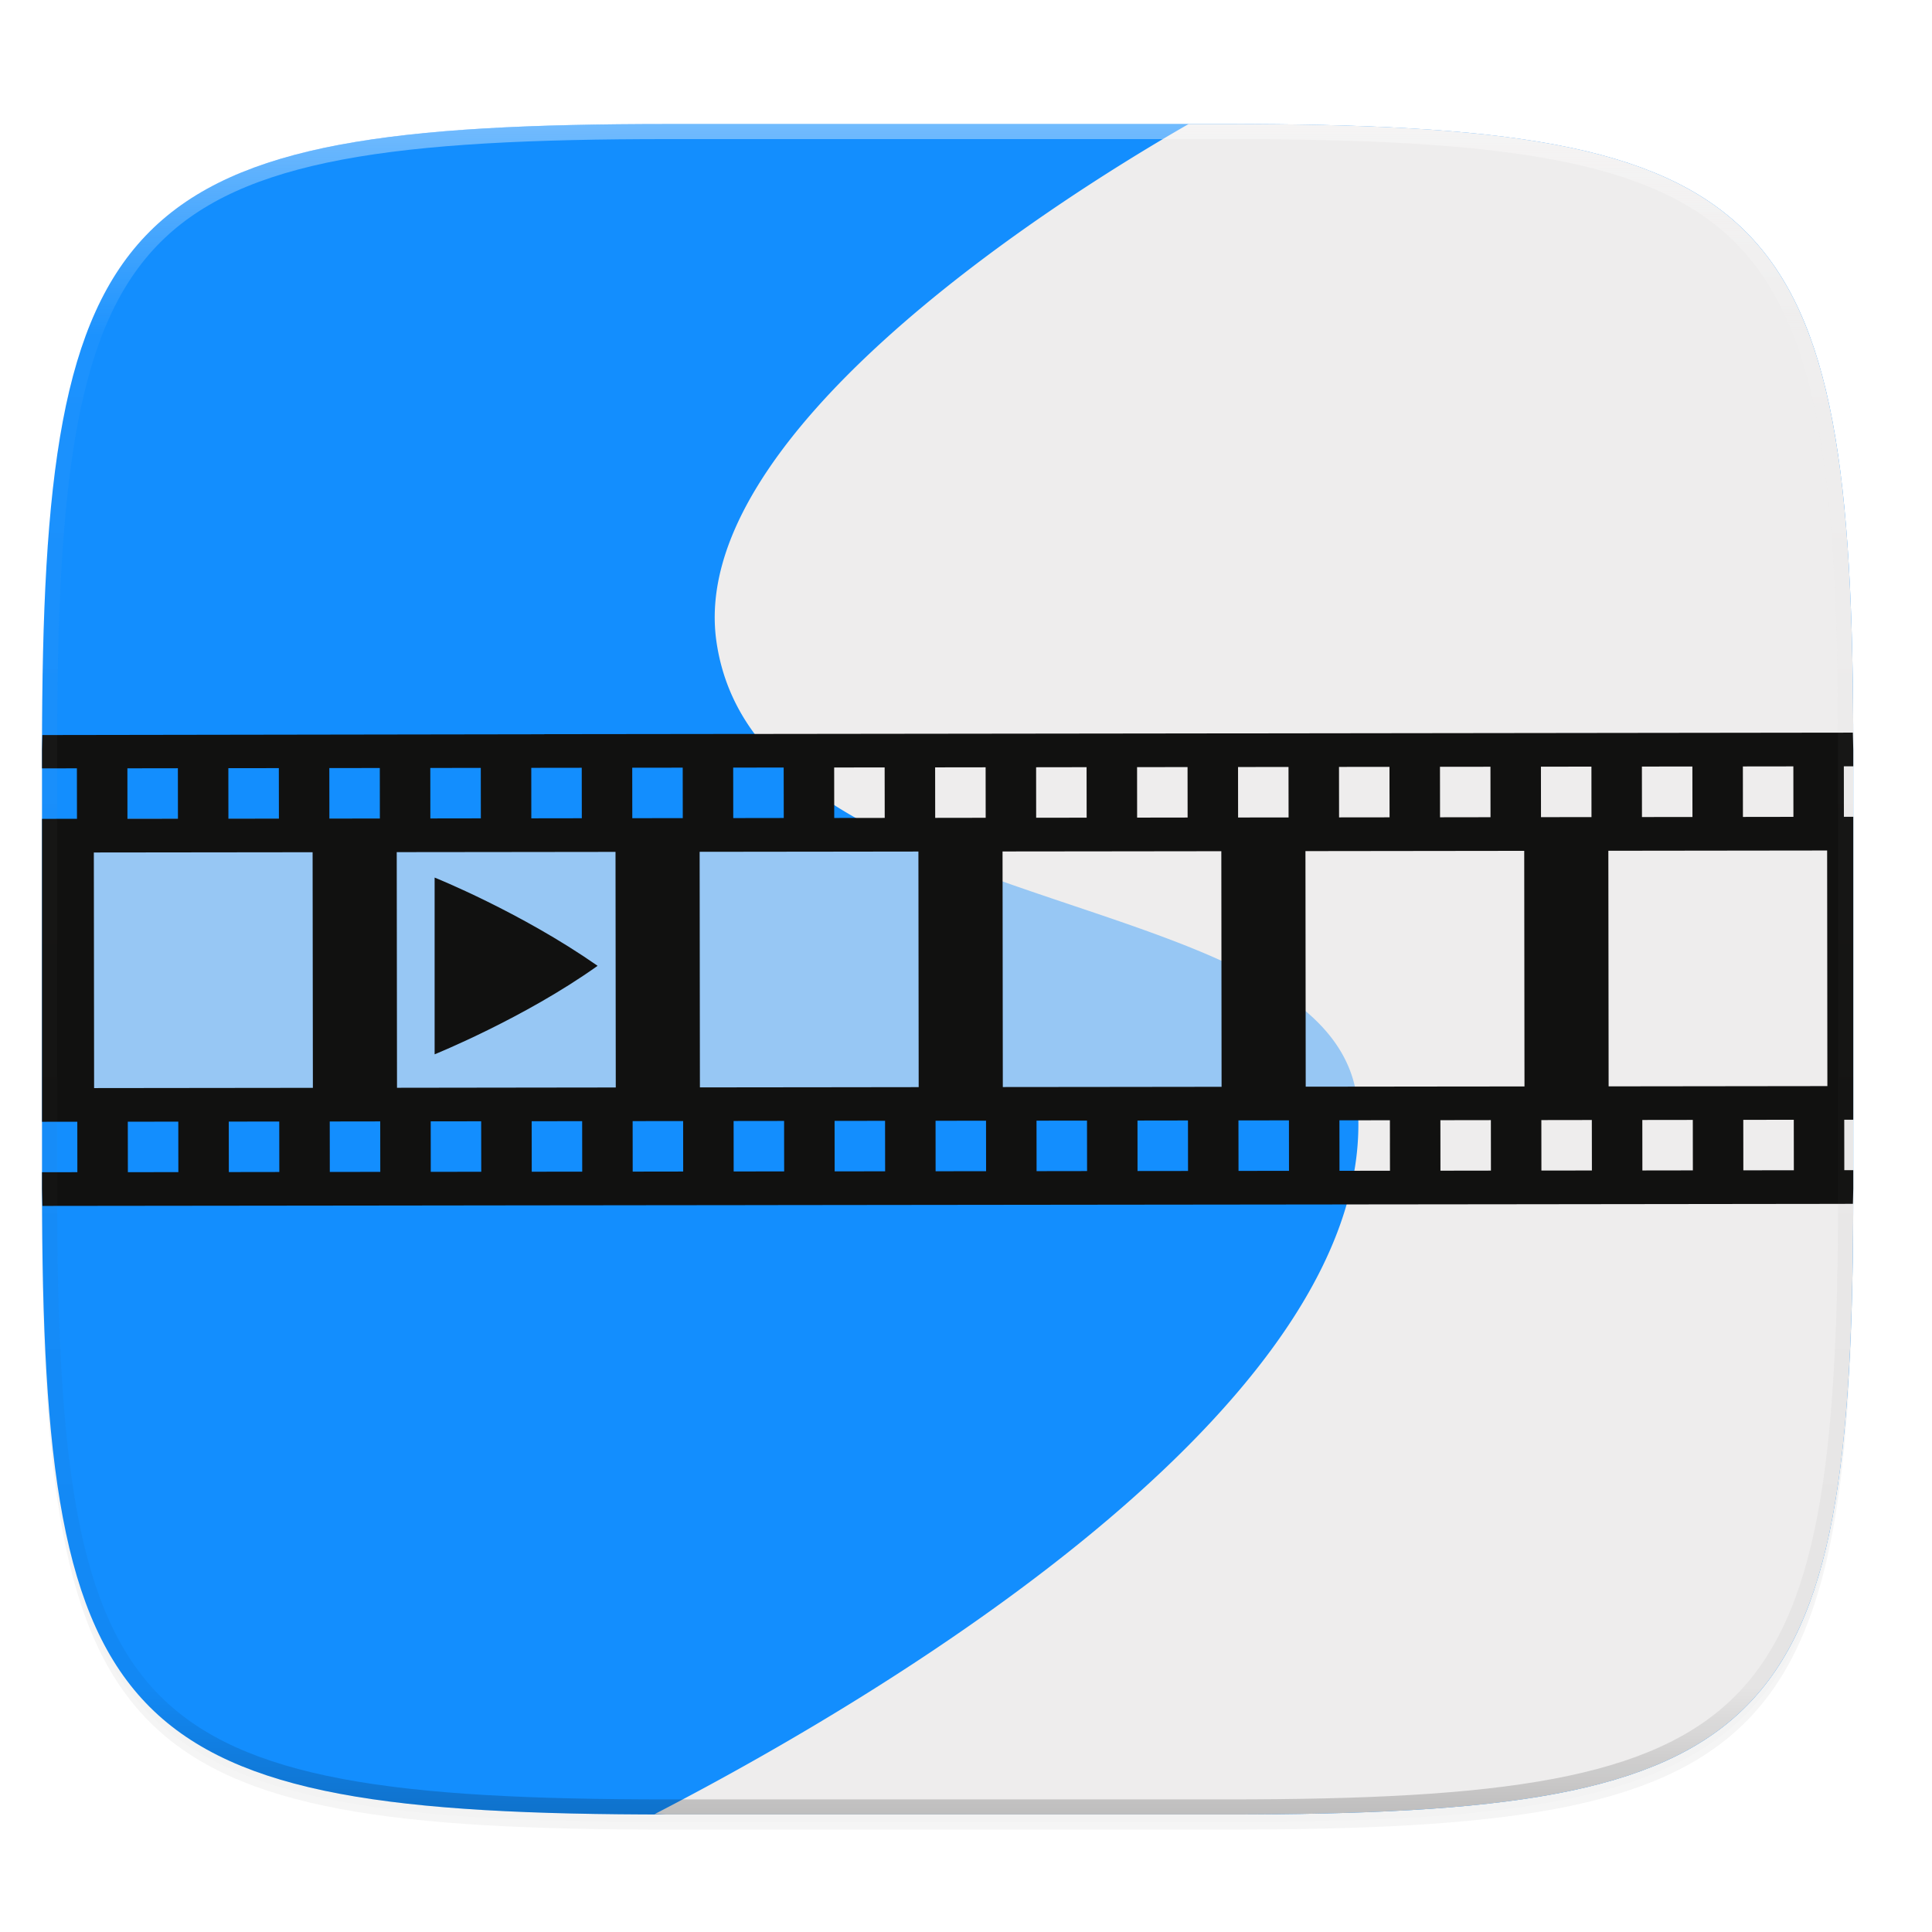 <svg width="256" height="256" version="1.0" xmlns="http://www.w3.org/2000/svg" enable-background="new">
    <defs>
        <filter id="a" x="-.02" y="-.03" width="1.046" height="1.05" color-interpolation-filters="sRGB">
            <feGaussianBlur stdDeviation="2.32"/>
        </filter>
        <filter id="b" x="-.01" y="-.01" width="1.023" height="1.025" color-interpolation-filters="sRGB">
            <feGaussianBlur stdDeviation="1.16"/>
        </filter>
        <linearGradient id="d" x1="296" x2="296" y1="-212" y2="236" gradientUnits="userSpaceOnUse">
            <stop offset="0" stop-color="#FFFEFE"/>
            <stop offset=".125" stop-color="#FFFEFE" stop-opacity=".098"/>
            <stop offset=".925" stop-opacity=".098"/>
            <stop offset="1" stop-opacity=".498"/>
        </linearGradient>
        <clipPath id="c">
            <path d="M361.938-212C507.235-212 528-191.287 528-46.125v116.25C528 215.286 507.235 236 361.937 236H214.063C68.766 236 48 215.286 48 70.125v-116.25C48-191.287 68.765-212 214.063-212z" fill="#9F4AC8"/>
        </clipPath>
    </defs>
    <path d="M162.537 62.432c72.648 0 83.031 10.357 83.031 82.937v58.125c0 72.581-10.383 82.938-83.031 82.938H88.599c-72.648 0-83.031-10.357-83.031-82.938V145.37c0-72.58 10.383-82.937 83.031-82.937z" filter="url(#a)" opacity=".2" transform="translate(0 -44)"/>
    <path d="M162.537 61.432c72.648 0 83.031 10.357 83.031 82.937v58.125c0 72.581-10.383 82.938-83.031 82.938H88.599c-72.648 0-83.031-10.357-83.031-82.938V144.37c0-72.58 10.383-82.937 83.031-82.937z" filter="url(#b)" opacity=".1" transform="translate(0 -44)"/>
    <path d="M162.537 16.432c72.648 0 83.031 10.357 83.031 82.937v58.125c0 72.581-10.383 82.938-83.031 82.938H88.599c-72.648 0-83.031-10.357-83.031-82.938V99.37c0-72.58 10.383-82.937 83.031-82.937z" fill="#138EFE"/>
    <g>
        <path d="M86.726 240.387c.685.002 1.176.044 1.872.044h73.939c9.08 0 17.188-.161 24.425-.586 3.618-.213 7.02-.49 10.214-.847a121.75 121.75 0 0 0 8.983-1.318c2.797-.527 5.402-1.145 7.826-1.867 2.425-.72 4.67-1.545 6.749-2.487s3.988-1.999 5.744-3.186a32.682 32.682 0 0 0 4.817-3.96 32.666 32.666 0 0 0 3.966-4.811c1.188-1.754 2.247-3.662 3.19-5.737s1.769-4.318 2.49-6.74c.723-2.423 1.342-5.025 1.869-7.82.527-2.794.963-5.78 1.32-8.972.357-3.192.636-6.588.849-10.203.426-7.23.588-15.33.588-24.402V99.369c0-9.073-.162-17.173-.588-24.403a195.05 195.05 0 0 0-.849-10.203 121.335 121.335 0 0 0-1.32-8.972c-.527-2.795-1.146-5.397-1.868-7.82-.722-2.422-1.548-4.665-2.491-6.74a38.761 38.761 0 0 0-3.19-5.737 32.666 32.666 0 0 0-3.966-4.81 32.683 32.683 0 0 0-4.817-3.961c-1.756-1.187-3.667-2.245-5.744-3.186s-4.324-1.766-6.749-2.487-5.029-1.34-7.826-1.867a121.752 121.752 0 0 0-8.983-1.318 195.812 195.812 0 0 0-10.214-.847c-7.237-.425-15.344-.586-24.425-.586h-5.034c-20.069 11.515-66.448 41.76-62.57 68.588 5.492 38.011 82.614 31.58 84.955 61.327 3.002 38.134-59.56 76.695-93.162 94.04z" fill="#EEEDED"/>
        <path fill="#EEEDED" opacity=".6" d="M10.202 108.493h234.173v39.873H10.202z"/>
        <path d="M5.615 97.397c-.002.72-.047 1.239-.047 1.972v2.444l4.621-.005.01 6.688-4.631.006v40.139l4.675-.006.007 6.687-4.682.008v2.165c0 .853.052 1.459.055 2.295l2.847-.004 31.218-.034 12.49-.014 20.046-.025 4.037-.002 7.133-.01 5.35-.005 7.133-.008 4.04-.004.01-.002h.008l20.025-.023 12.49-.014 20.047-.022 4.037-.002 1.623-.004 5.51-.006 5.35-.006 7.133-.008 4.041-.004v-.002h.018l20.024-.021 12.49-.015 31.216-.037 1.58-.01c.003-.736.049-1.266.049-2.015v-2.44l-1.188.003-.008-6.687 1.195-.002v-40.139l-1.241.002-.008-6.688 1.25-.002v-2.173c0-.853-.053-1.458-.056-2.294l-93.107.117-52.564.062h-.822l-4.104.003-1.525.002-21.258.025-.006.012zm232.014 4.152l.008 6.689-6.69.01-.007-6.69zm-13.38.015l.01 6.69-6.69.009-.008-6.689zm-13.377.016l.008 6.688-6.69.01-.009-6.689zm-13.38.017l.008 6.689-6.688.01-.008-6.691zm-15.013.015h1.634l.004 3.643.002.001.004 3.045-6.69.008-.009-6.689zm-11.746.014l.01 6.69-6.69.008-.006-6.689zm-13.377.015l.008 6.687-6.69.01-.007-6.687zm-13.38.015l.01 6.69-6.69.009-.006-6.689zm-13.377.016l.008 6.688-6.69.01-.009-6.689zm-13.38.015l.01 6.689-6.69.008-.008-6.687zm-13.38.015l.007 3.645.004 3.042-6.691.01-.008-6.689 5.057-.006zm-13.377.016l.008 6.686-6.689.01-.008-6.687zm-13.38.015l.01 6.689-6.69.01-.006-6.69zm-13.377.015l.008 6.687-6.69.01-.007-6.687zm-13.38.016l.008 6.688-6.689.01-.007-6.689zm-13.379.015l.01 6.687-6.691.01-.008-6.69zm-13.378.015l.008 6.687-6.69.01-.006-6.687zm218.535 10.9l.033 31.218-28.986.035-.036-31.218zm-40.137.046l.035 31.218-15.445.015-.887.002-12.657.014-.035-31.214zm-40.136.048l.034 31.218-15.807.019-13.18.013-.036-31.217 13.214-.014zm-40.137.044l.035 31.218-15.443.02h-.89l-12.655.014-.036-31.217 12.718-.015h.86zm-40.136.046l.034 31.218-15.807.02-13.18.018-.037-31.223 13.215-.014zm-40.137.046l.036 31.218-28.989.033-.036-31.218zm196.263 35.45l.008 6.69-6.691.009-.008-6.689zm-13.38.018l.008 6.689-6.689.01-.008-6.69zm-13.38.013l.01 6.689-6.69.01-.008-6.689zm-13.377.015l.008 6.69-6.689.01-.008-6.69zm-13.38.018l.005 2.958-.002.002.007 3.729-1.653.002-5.037.005-.008-6.688zm-13.377.013l.008 6.689-6.689.008-.01-6.687zm-13.38.015l.008 6.691-6.69.008-.006-6.689zm-13.379.016l.01 6.689-6.69.01-.009-6.69zm-13.378.015l.008 6.689-6.69.01-.006-6.69zm-13.38.015l.01 6.69-6.69.009-.008-6.689zm-13.377.016l.002 2.96.006 3.728h-1.653l-5.038.008-.007-6.687zm-13.38.015l.008 6.689-6.69.01-.008-6.69zm-13.379.015l.008 6.69-6.689.007-.007-6.687zm-13.38.016l.01 6.688-6.69.01-.006-6.689zm-13.377.015l.008 6.687-6.689.01-.008-6.687zm-13.38.015l.01 6.689-6.69.01-.008-6.689zm-13.377.015l.008 6.69-6.689.01-.01-6.69z" fill="#111110"/>
        <path d="M57.59 116.285v23.418s11.876-4.8 21.581-11.716c0-.002 0-.004-.003-.008l-.004-.008-.005-.008-.003-.008C68.92 120.82 57.59 116.283 57.59 116.283z" fill="#111110"/>
    </g>
    <path transform="matrix(.5 0 0 .5 -18.433 122.431)" d="M361.938-212C507.235-212 528-191.287 528-46.125v116.25C528 215.286 507.235 236 361.937 236H214.063C68.766 236 48 215.286 48 70.125v-116.25C48-191.287 68.765-212 214.063-212z" clip-path="url(#c)" fill="none" opacity=".4" stroke-linecap="round" stroke-linejoin="round" stroke-width="8" stroke="url(#d)"/>
</svg>
